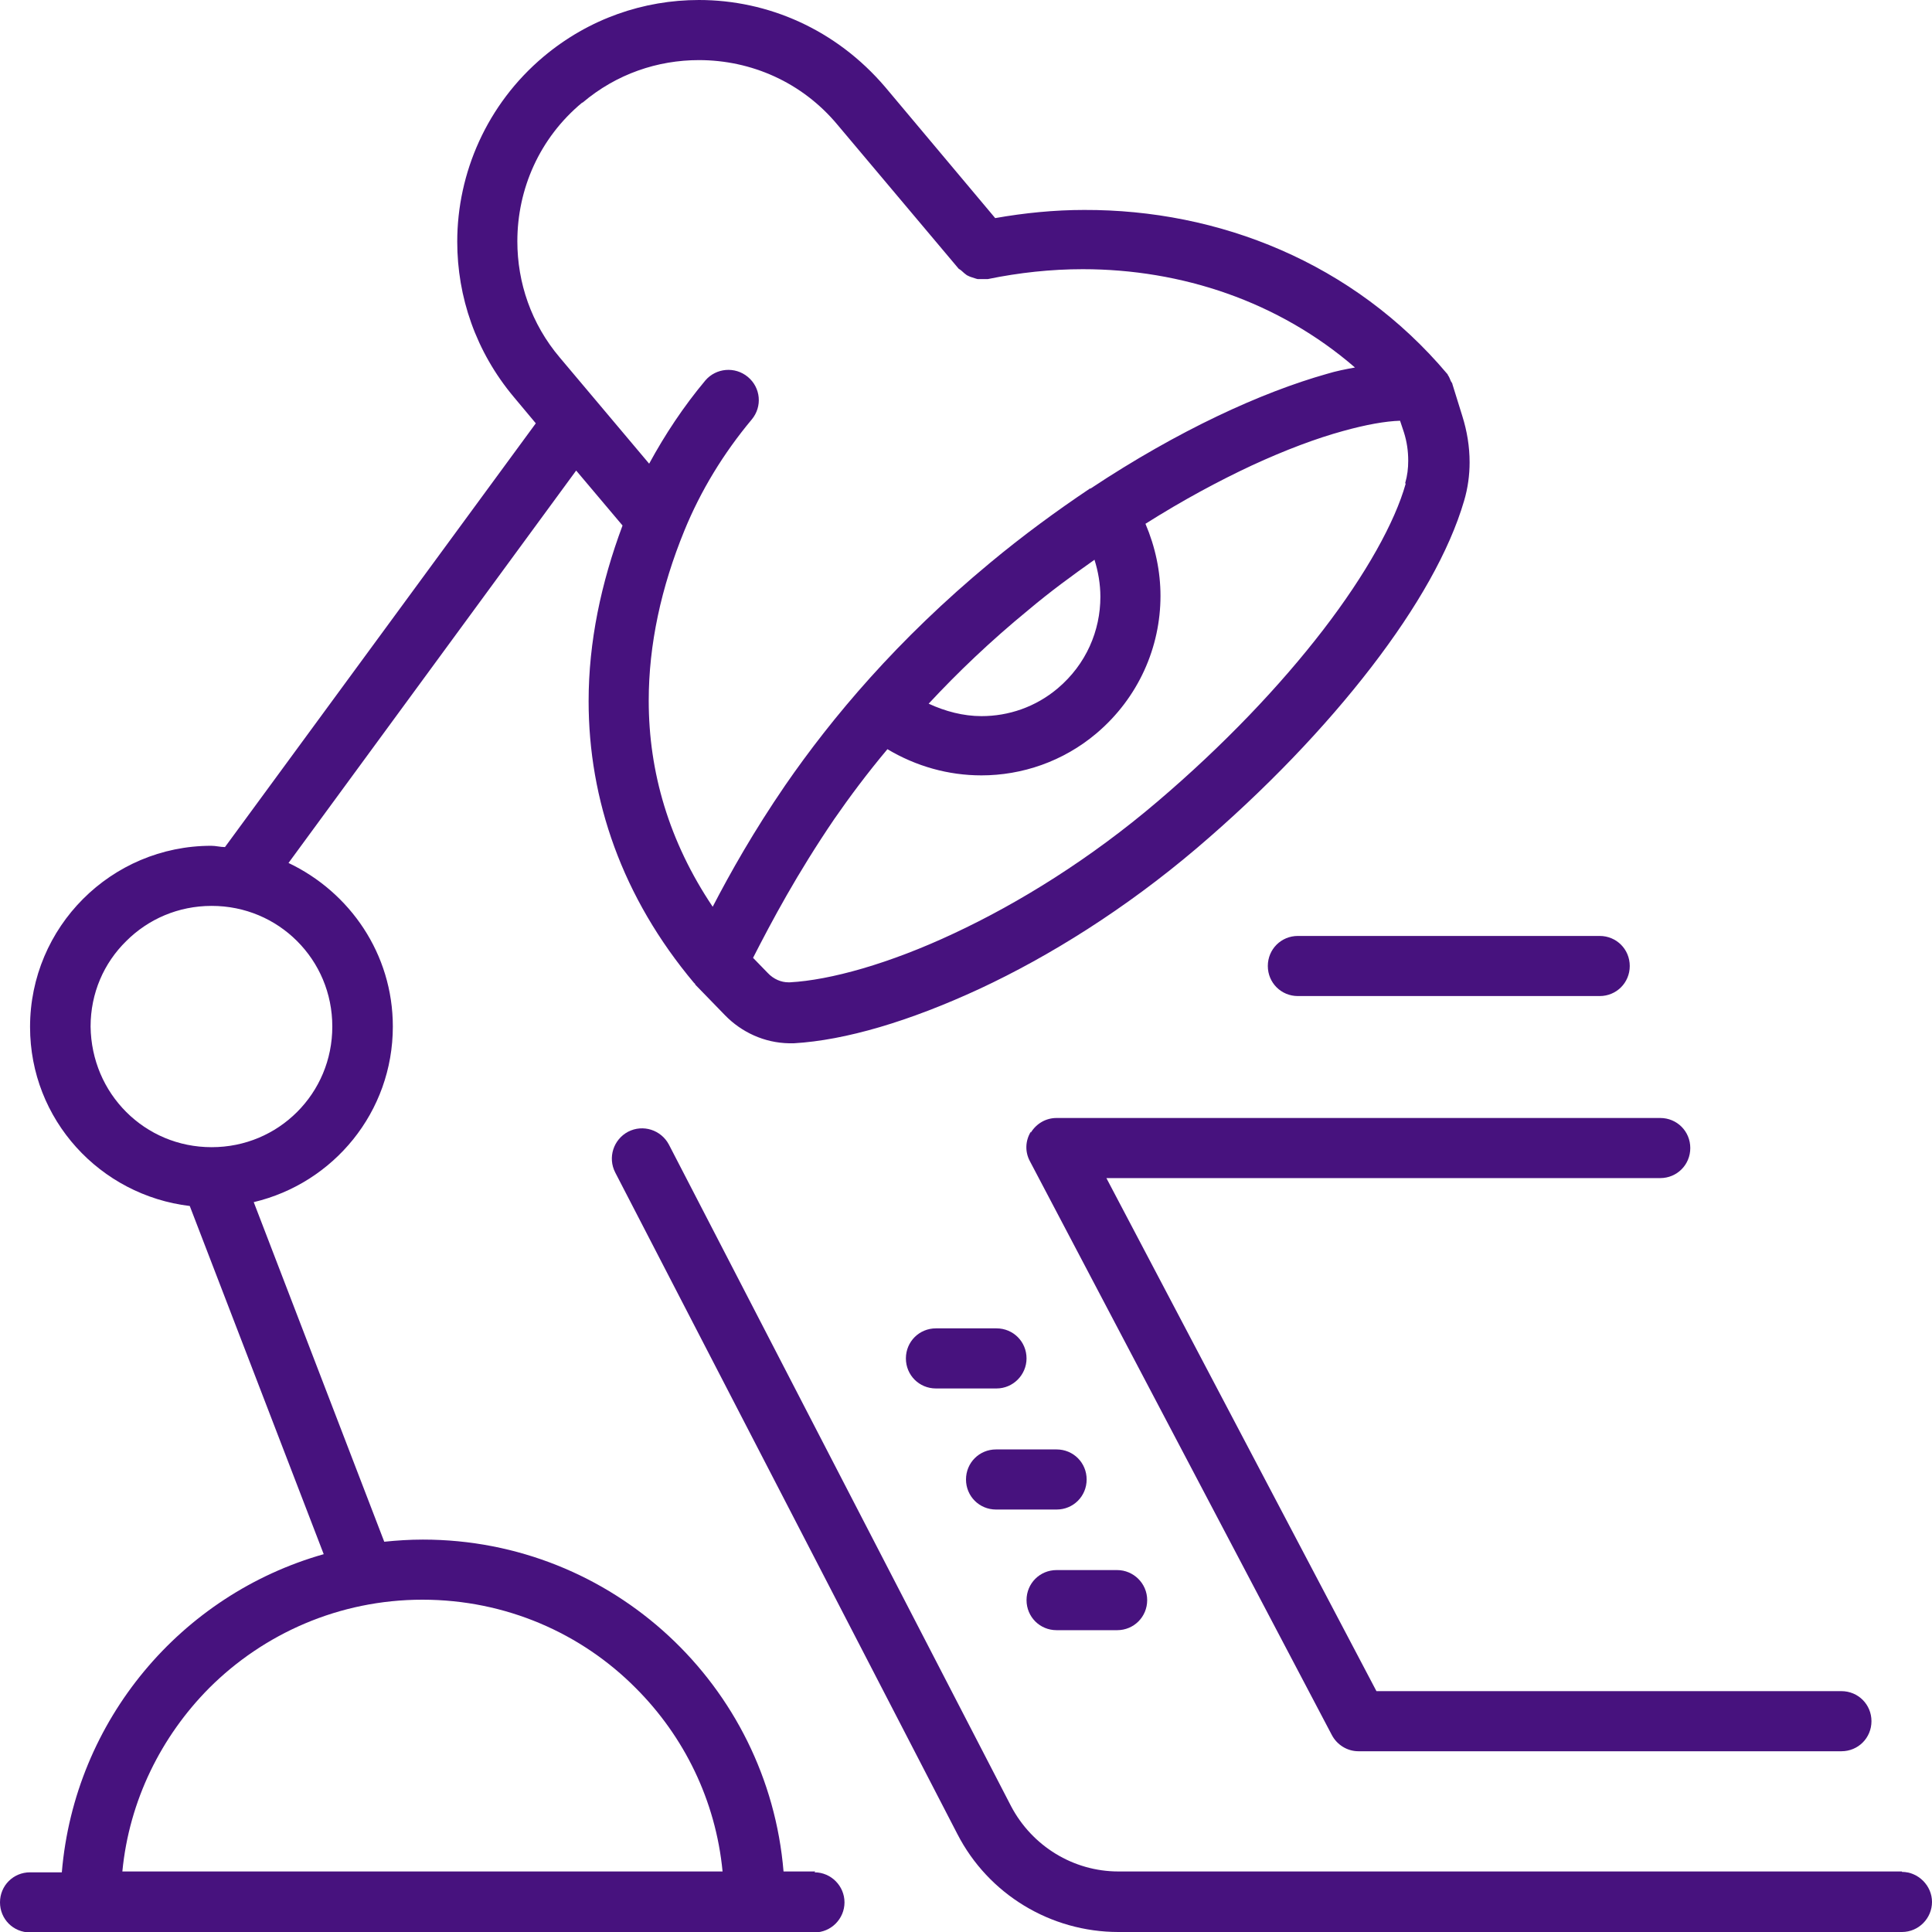 <svg width="45" height="45" viewBox="0 0 45 45" fill="none" xmlns="http://www.w3.org/2000/svg">
<g clip-path="url(#clip0_5832_4179)">
<path fill-rule="evenodd" clip-rule="evenodd" d="M18.99 43.59H18.25C17.89 39.26 14.27 35.86 9.85 35.86C9.54 35.86 9.24 35.88 8.95 35.91L5.91 28C7.77 27.56 9.15 25.9 9.15 23.91C9.15 22.22 8.15 20.78 6.72 20.1L13.42 10.96L14.5 12.24C14 13.58 13.71 14.95 13.71 16.33C13.71 18.63 14.49 20.9 16.17 22.9C16.17 22.9 16.18 22.9 16.19 22.92C16.19 22.92 16.19 22.93 16.2 22.94L16.89 23.65C17.27 24.04 17.8 24.29 18.38 24.3H18.49C19.69 24.23 21.18 23.79 22.82 23.03C24.45 22.27 26.21 21.17 27.87 19.76C29.48 18.39 30.87 16.93 31.94 15.54C33.01 14.15 33.76 12.83 34.1 11.67C34.19 11.37 34.23 11.06 34.23 10.77C34.23 10.4 34.17 10.04 34.06 9.69L33.83 8.95C33.83 8.92 33.8 8.9 33.79 8.87C33.77 8.82 33.75 8.77 33.72 8.73C33.72 8.73 33.72 8.71 33.71 8.71C31.52 6.11 28.38 4.88 25.25 4.89C24.56 4.89 23.86 4.96 23.18 5.08L20.62 2.03C19.47 0.68 17.88 0 16.28 0C15 0 13.72 0.43 12.66 1.32C11.34 2.43 10.65 4.03 10.65 5.63C10.65 6.91 11.08 8.19 11.97 9.25L12.48 9.86L5.24 19.73C5.13 19.73 5.03 19.7 4.92 19.7C2.59 19.7 0.7 21.59 0.7 23.92C0.7 26.08 2.33 27.84 4.42 28.09L7.54 36.2C4.22 37.14 1.74 40.06 1.44 43.61H0.7C0.31 43.61 0 43.92 0 44.31C0 44.7 0.31 45.01 0.7 45.01H2.1H17.57H18.97C19.36 45.01 19.67 44.69 19.67 44.31C19.67 43.93 19.36 43.61 18.97 43.61L18.99 43.59ZM32.74 11.27C32.49 12.16 31.82 13.37 30.82 14.67C29.82 15.97 28.5 17.36 26.96 18.67C25.4 20 23.74 21.03 22.22 21.74C20.71 22.45 19.33 22.83 18.4 22.88H18.36C18.2 22.88 18.02 22.81 17.88 22.66L17.54 22.31C17.98 21.45 18.56 20.36 19.43 19.08C19.79 18.56 20.2 18.01 20.67 17.45C21.34 17.85 22.09 18.06 22.86 18.06C23.8 18.06 24.76 17.74 25.54 17.08C26.52 16.25 27.03 15.07 27.03 13.88C27.03 13.31 26.91 12.74 26.68 12.2C27.55 11.65 28.39 11.2 29.16 10.84C29.94 10.48 30.66 10.21 31.28 10.04C31.82 9.89 32.27 9.81 32.61 9.8L32.7 10.07C32.77 10.29 32.8 10.51 32.8 10.73C32.8 10.91 32.78 11.08 32.73 11.25L32.74 11.27ZM25.49 13.03C25.58 13.31 25.63 13.61 25.63 13.9C25.63 14.69 25.3 15.47 24.64 16.03C24.12 16.47 23.49 16.68 22.86 16.68C22.44 16.68 22.02 16.57 21.63 16.39C22.3 15.67 23.06 14.94 23.95 14.21C24.46 13.78 24.98 13.4 25.49 13.04V13.03ZM13.57 2.39C14.36 1.72 15.32 1.4 16.28 1.4C17.49 1.4 18.68 1.91 19.51 2.91L22.33 6.26C22.33 6.26 22.38 6.29 22.4 6.31C22.44 6.35 22.48 6.38 22.52 6.41C22.56 6.43 22.6 6.45 22.64 6.46C22.68 6.47 22.72 6.49 22.77 6.5C22.82 6.5 22.87 6.5 22.92 6.5C22.95 6.5 22.98 6.5 23.01 6.5C23.74 6.35 24.48 6.27 25.22 6.27C27.52 6.27 29.78 7.02 31.56 8.56C31.34 8.6 31.13 8.64 30.9 8.71C29.38 9.14 27.45 10.02 25.4 11.38C25.4 11.38 25.39 11.38 25.38 11.38C25.38 11.38 25.38 11.38 25.37 11.39C24.61 11.9 23.83 12.47 23.06 13.11C20.9 14.9 19.38 16.71 18.29 18.29C17.55 19.37 17.01 20.33 16.6 21.12C15.58 19.6 15.11 17.98 15.11 16.32C15.11 15.01 15.4 13.68 15.94 12.36C16.32 11.43 16.85 10.56 17.51 9.77C17.76 9.47 17.72 9.03 17.42 8.78C17.12 8.53 16.68 8.57 16.43 8.86C15.92 9.47 15.49 10.12 15.12 10.8L13.04 8.33C12.37 7.54 12.05 6.58 12.05 5.62C12.05 4.41 12.56 3.22 13.56 2.39H13.57ZM2.11 23.91C2.11 23.13 2.42 22.43 2.94 21.92C3.45 21.41 4.15 21.1 4.93 21.1C5.71 21.1 6.41 21.41 6.92 21.92C7.43 22.43 7.74 23.13 7.74 23.91C7.74 24.69 7.43 25.39 6.92 25.9C6.41 26.41 5.71 26.72 4.93 26.72C4.15 26.72 3.45 26.41 2.94 25.9C2.43 25.39 2.12 24.69 2.11 23.91ZM4.87 39.32C6.14 38.05 7.9 37.26 9.84 37.26C11.78 37.26 13.54 38.04 14.81 39.32C15.93 40.44 16.67 41.93 16.83 43.59H2.85C3.01 41.93 3.76 40.44 4.87 39.32Z" fill="#47127E"/>
<path fill-rule="evenodd" clip-rule="evenodd" d="M44.3 43.59H26.05C25 43.59 24.04 43 23.55 42.07L15.58 26.66C15.4 26.32 14.98 26.18 14.63 26.36C14.29 26.54 14.15 26.96 14.33 27.31L22.3 42.72C23.02 44.12 24.47 45 26.05 45H44.3C44.69 45 45 44.68 45 44.3C45 43.92 44.68 43.6 44.3 43.6V43.59Z" fill="#47127E"/>
<path fill-rule="evenodd" clip-rule="evenodd" d="M29.53 22.5C29.53 22.89 29.84 23.2 30.23 23.2H37.26C37.65 23.2 37.96 22.89 37.96 22.5C37.96 22.11 37.65 21.8 37.26 21.8H30.23C29.84 21.8 29.53 22.11 29.53 22.5Z" fill="#47127E"/>
<path fill-rule="evenodd" clip-rule="evenodd" d="M24.01 26.36C23.88 26.57 23.87 26.83 23.99 27.05L31.02 40.41C31.14 40.64 31.38 40.79 31.64 40.79H42.89C43.28 40.79 43.59 40.48 43.59 40.09C43.59 39.7 43.28 39.39 42.89 39.39H32.06L25.77 27.44H38.67C39.06 27.44 39.37 27.13 39.37 26.74C39.37 26.35 39.06 26.04 38.67 26.04H24.61C24.36 26.04 24.14 26.17 24.01 26.38V26.36Z" fill="#47127E"/>
<path fill-rule="evenodd" clip-rule="evenodd" d="M23.91 31.64C23.91 31.25 23.6 30.94 23.21 30.94H21.8C21.41 30.94 21.1 31.25 21.1 31.64C21.1 32.03 21.41 32.34 21.8 32.34H23.21C23.6 32.34 23.91 32.02 23.91 31.64Z" fill="#47127E"/>
<path fill-rule="evenodd" clip-rule="evenodd" d="M24.61 37.97H26.02C26.41 37.97 26.72 37.66 26.72 37.27C26.72 36.88 26.4 36.57 26.02 36.57H24.61C24.22 36.57 23.91 36.88 23.91 37.27C23.91 37.66 24.22 37.97 24.61 37.97Z" fill="#47127E"/>
<path fill-rule="evenodd" clip-rule="evenodd" d="M23.2 35.16H24.61C25 35.16 25.31 34.85 25.31 34.46C25.31 34.07 25 33.76 24.61 33.76H23.2C22.81 33.76 22.5 34.07 22.5 34.46C22.5 34.85 22.81 35.16 23.2 35.16Z" fill="#47127E"/>
</g>
<defs>
<clipPath id="clip0_5832_4179">
<rect width="45" height="45" fill="white"/>
</clipPath>
</defs>
</svg>
